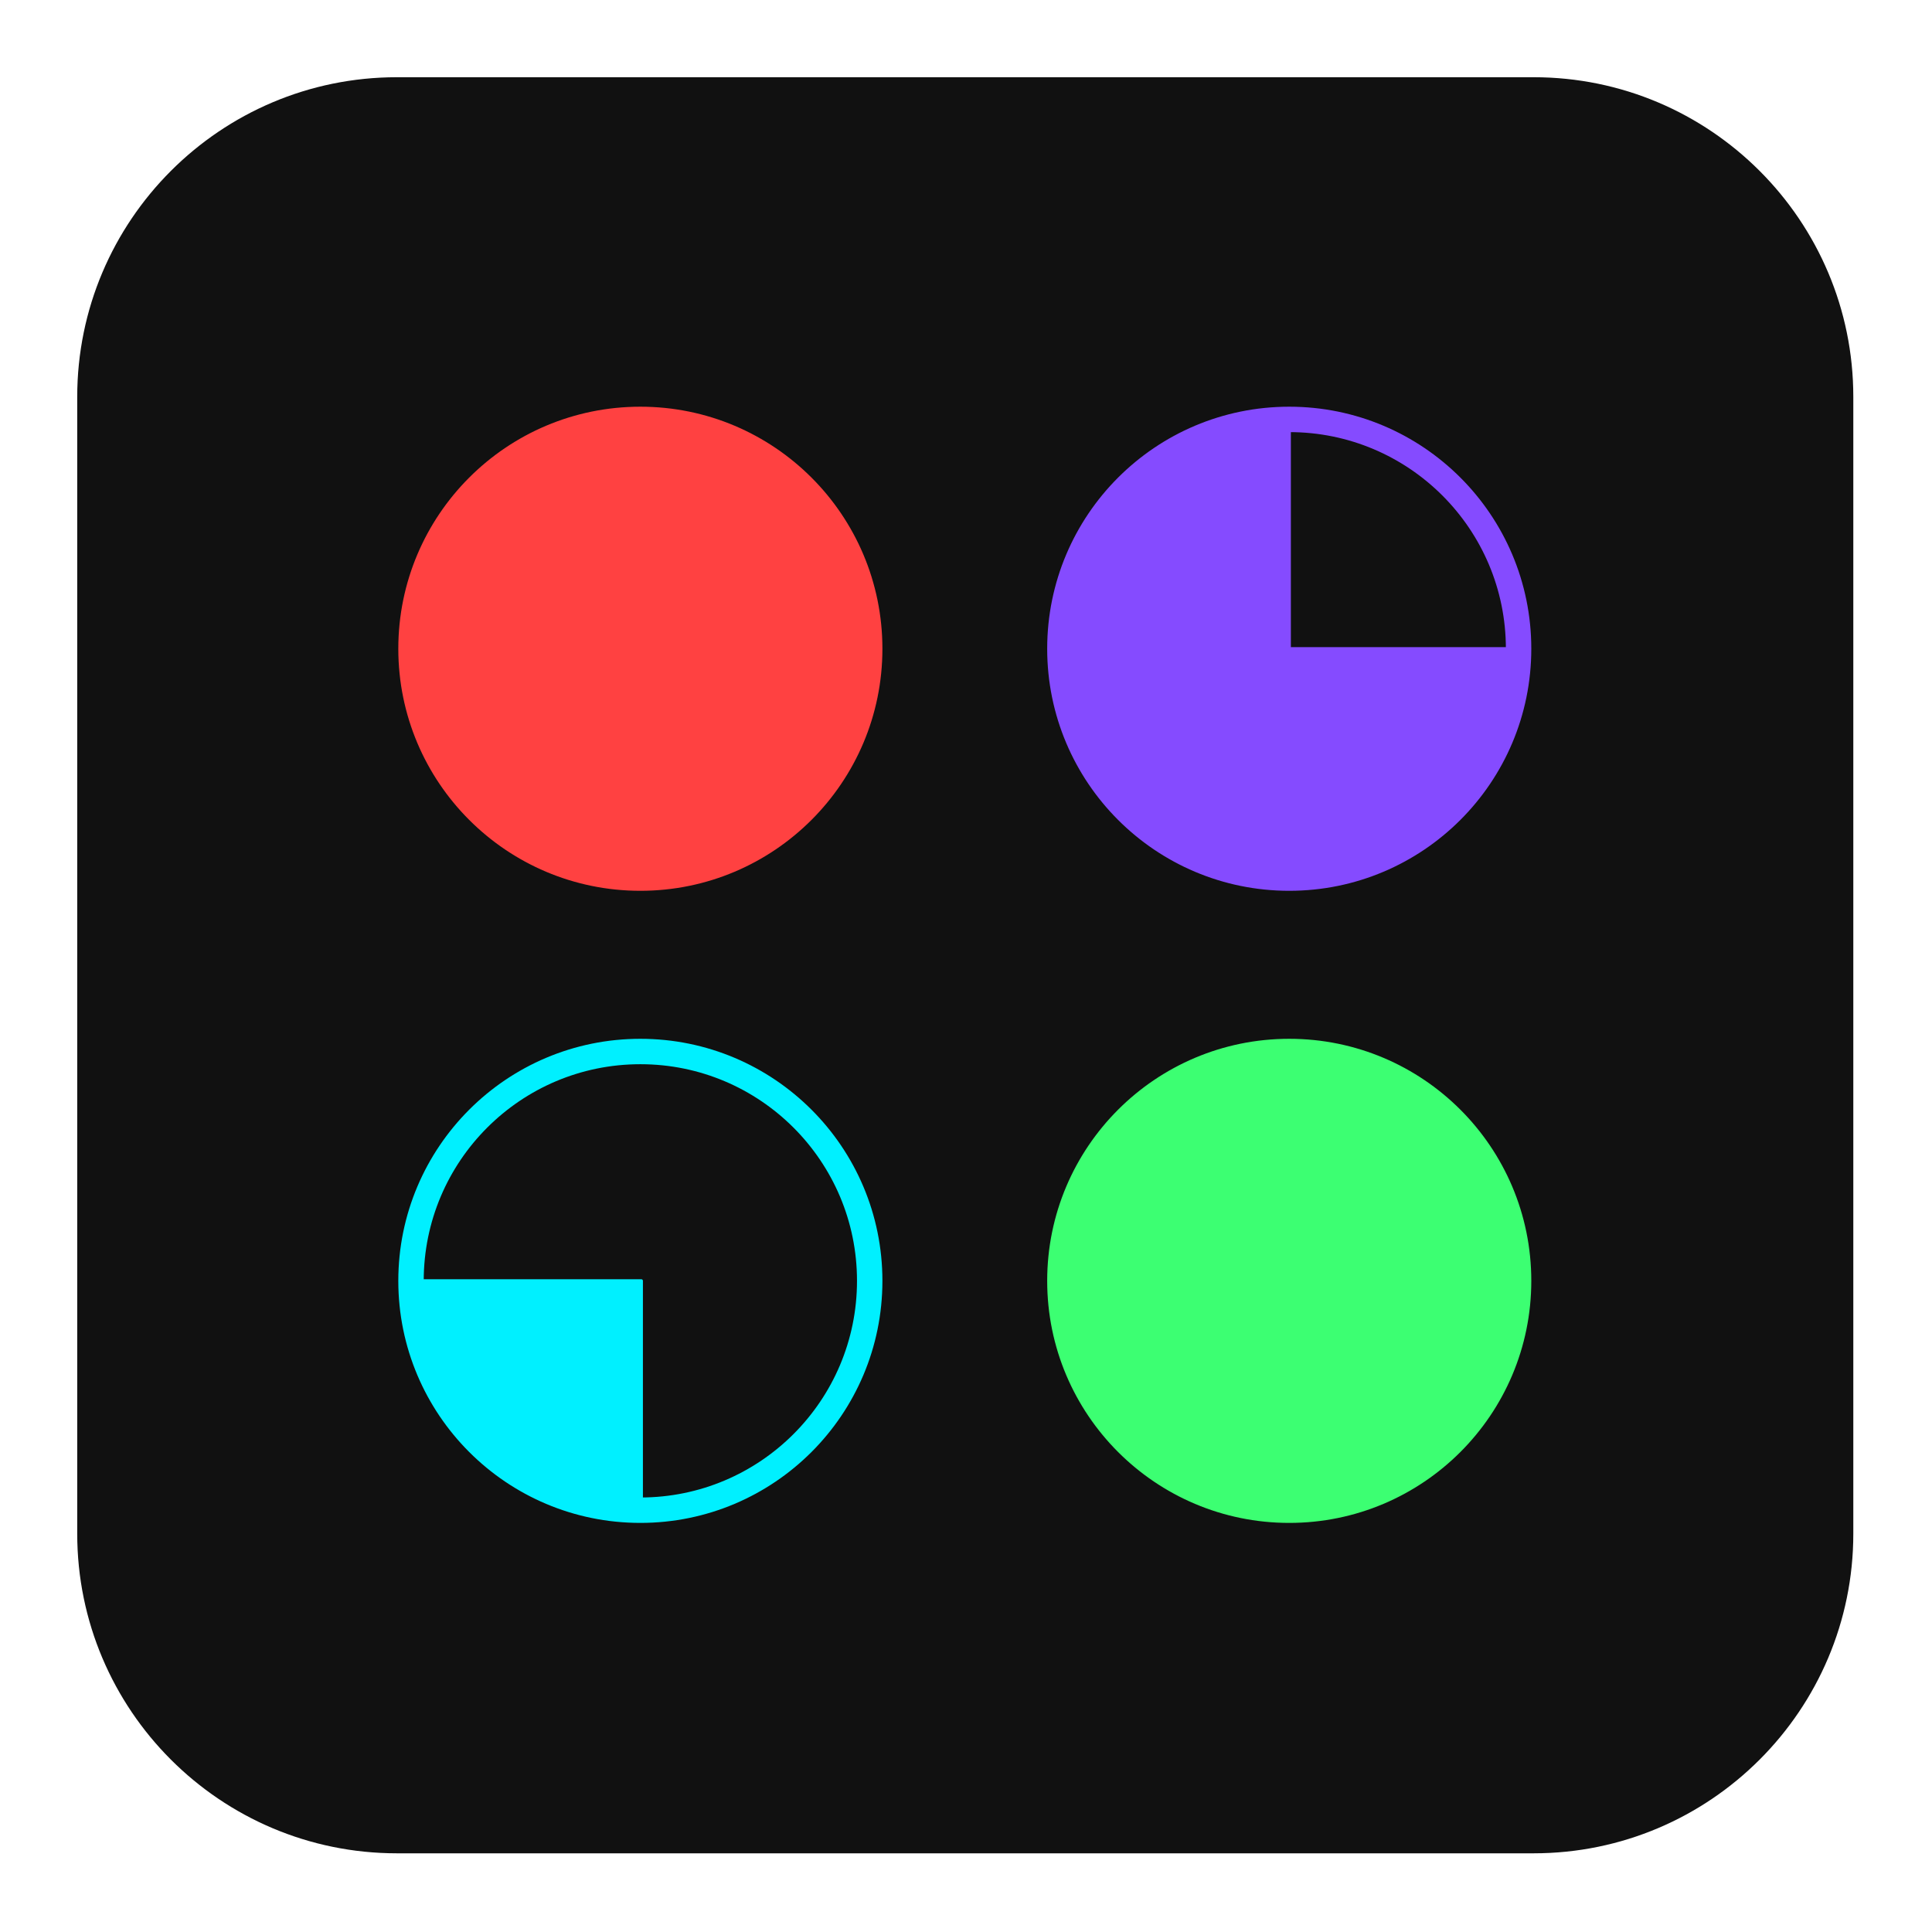 <?xml version="1.0" encoding="UTF-8" standalone="no"?>
<!DOCTYPE svg PUBLIC "-//W3C//DTD SVG 1.1//EN" "http://www.w3.org/Graphics/SVG/1.1/DTD/svg11.dtd">
<svg width="100%" height="100%" viewBox="0 0 591 591" version="1.1" xmlns="http://www.w3.org/2000/svg" xmlns:xlink="http://www.w3.org/1999/xlink" xml:space="preserve" xmlns:serif="http://www.serif.com/" style="fill-rule:evenodd;clip-rule:evenodd;stroke-linecap:round;stroke-linejoin:round;stroke-miterlimit:1.5;">
    <g transform="matrix(0.92,0,0,0.92,23.622,23.622)">
        <path d="M590.551,106.299L590.551,484.252C590.551,542.92 542.92,590.551 484.252,590.551L106.299,590.551C47.631,590.551 0,542.92 0,484.252L0,106.299C0,47.631 47.631,0 106.299,0L484.252,0C542.92,0 590.551,47.631 590.551,106.299Z" style="fill:rgb(17,17,17);"/>
    </g>
    <g transform="matrix(0.396,0,0,0.396,78.957,81.525)">
        <circle cx="295.276" cy="295.276" r="177.165" style="fill:rgb(255,65,65);stroke:rgb(255,65,65);stroke-width:2.52px;"/>
    </g>
    <g transform="matrix(0.396,0,0,0.396,78.957,81.525)">
        <circle cx="295.276" cy="295.276" r="177.165" style="fill:rgb(255,65,65);stroke:rgb(255,65,65);stroke-width:19.63px;"/>
    </g>
    <g transform="matrix(0.396,0,0,0.396,277.451,81.525)">
        <path d="M295.276,118.11L295.276,295.276L472.441,295.276C472.441,393.121 393.121,472.441 295.276,472.441C197.495,472.441 118.11,393.056 118.11,295.276C118.11,197.43 197.43,118.11 295.276,118.11Z" style="fill:rgb(133,75,255);stroke:rgb(133,75,255);stroke-width:2.52px;"/>
    </g>
    <g transform="matrix(0.396,0,0,0.396,277.451,81.525)">
        <circle cx="295.276" cy="295.276" r="177.165" style="fill:none;stroke:rgb(133,75,255);stroke-width:19.63px;"/>
    </g>
    <g transform="matrix(0.396,0,0,0.396,277.451,274.884)">
        <circle cx="295.276" cy="295.276" r="177.165" style="fill:rgb(60,255,114);stroke:rgb(60,255,114);stroke-width:2.52px;"/>
    </g>
    <g transform="matrix(0.396,0,0,0.396,78.957,274.884)">
        <circle cx="295.276" cy="295.276" r="177.165" style="fill:none;stroke:rgb(0,240,255);stroke-width:19.63px;"/>
    </g>
    <g transform="matrix(2.42775e-17,0.396,-0.396,2.42775e-17,313.1,274.884)">
        <path d="M295.276,472.441L295.276,295.276L472.441,295.276C472.441,393.121 393.121,472.441 295.276,472.441Z" style="fill:rgb(0,240,255);stroke:rgb(0,240,255);stroke-width:2.52px;"/>
    </g>
    <g transform="matrix(0.396,0,0,0.396,277.451,274.884)">
        <circle cx="295.276" cy="295.276" r="177.165" style="fill:rgb(60,255,114);stroke:rgb(60,255,114);stroke-width:19.63px;"/>
    </g>
</svg>
